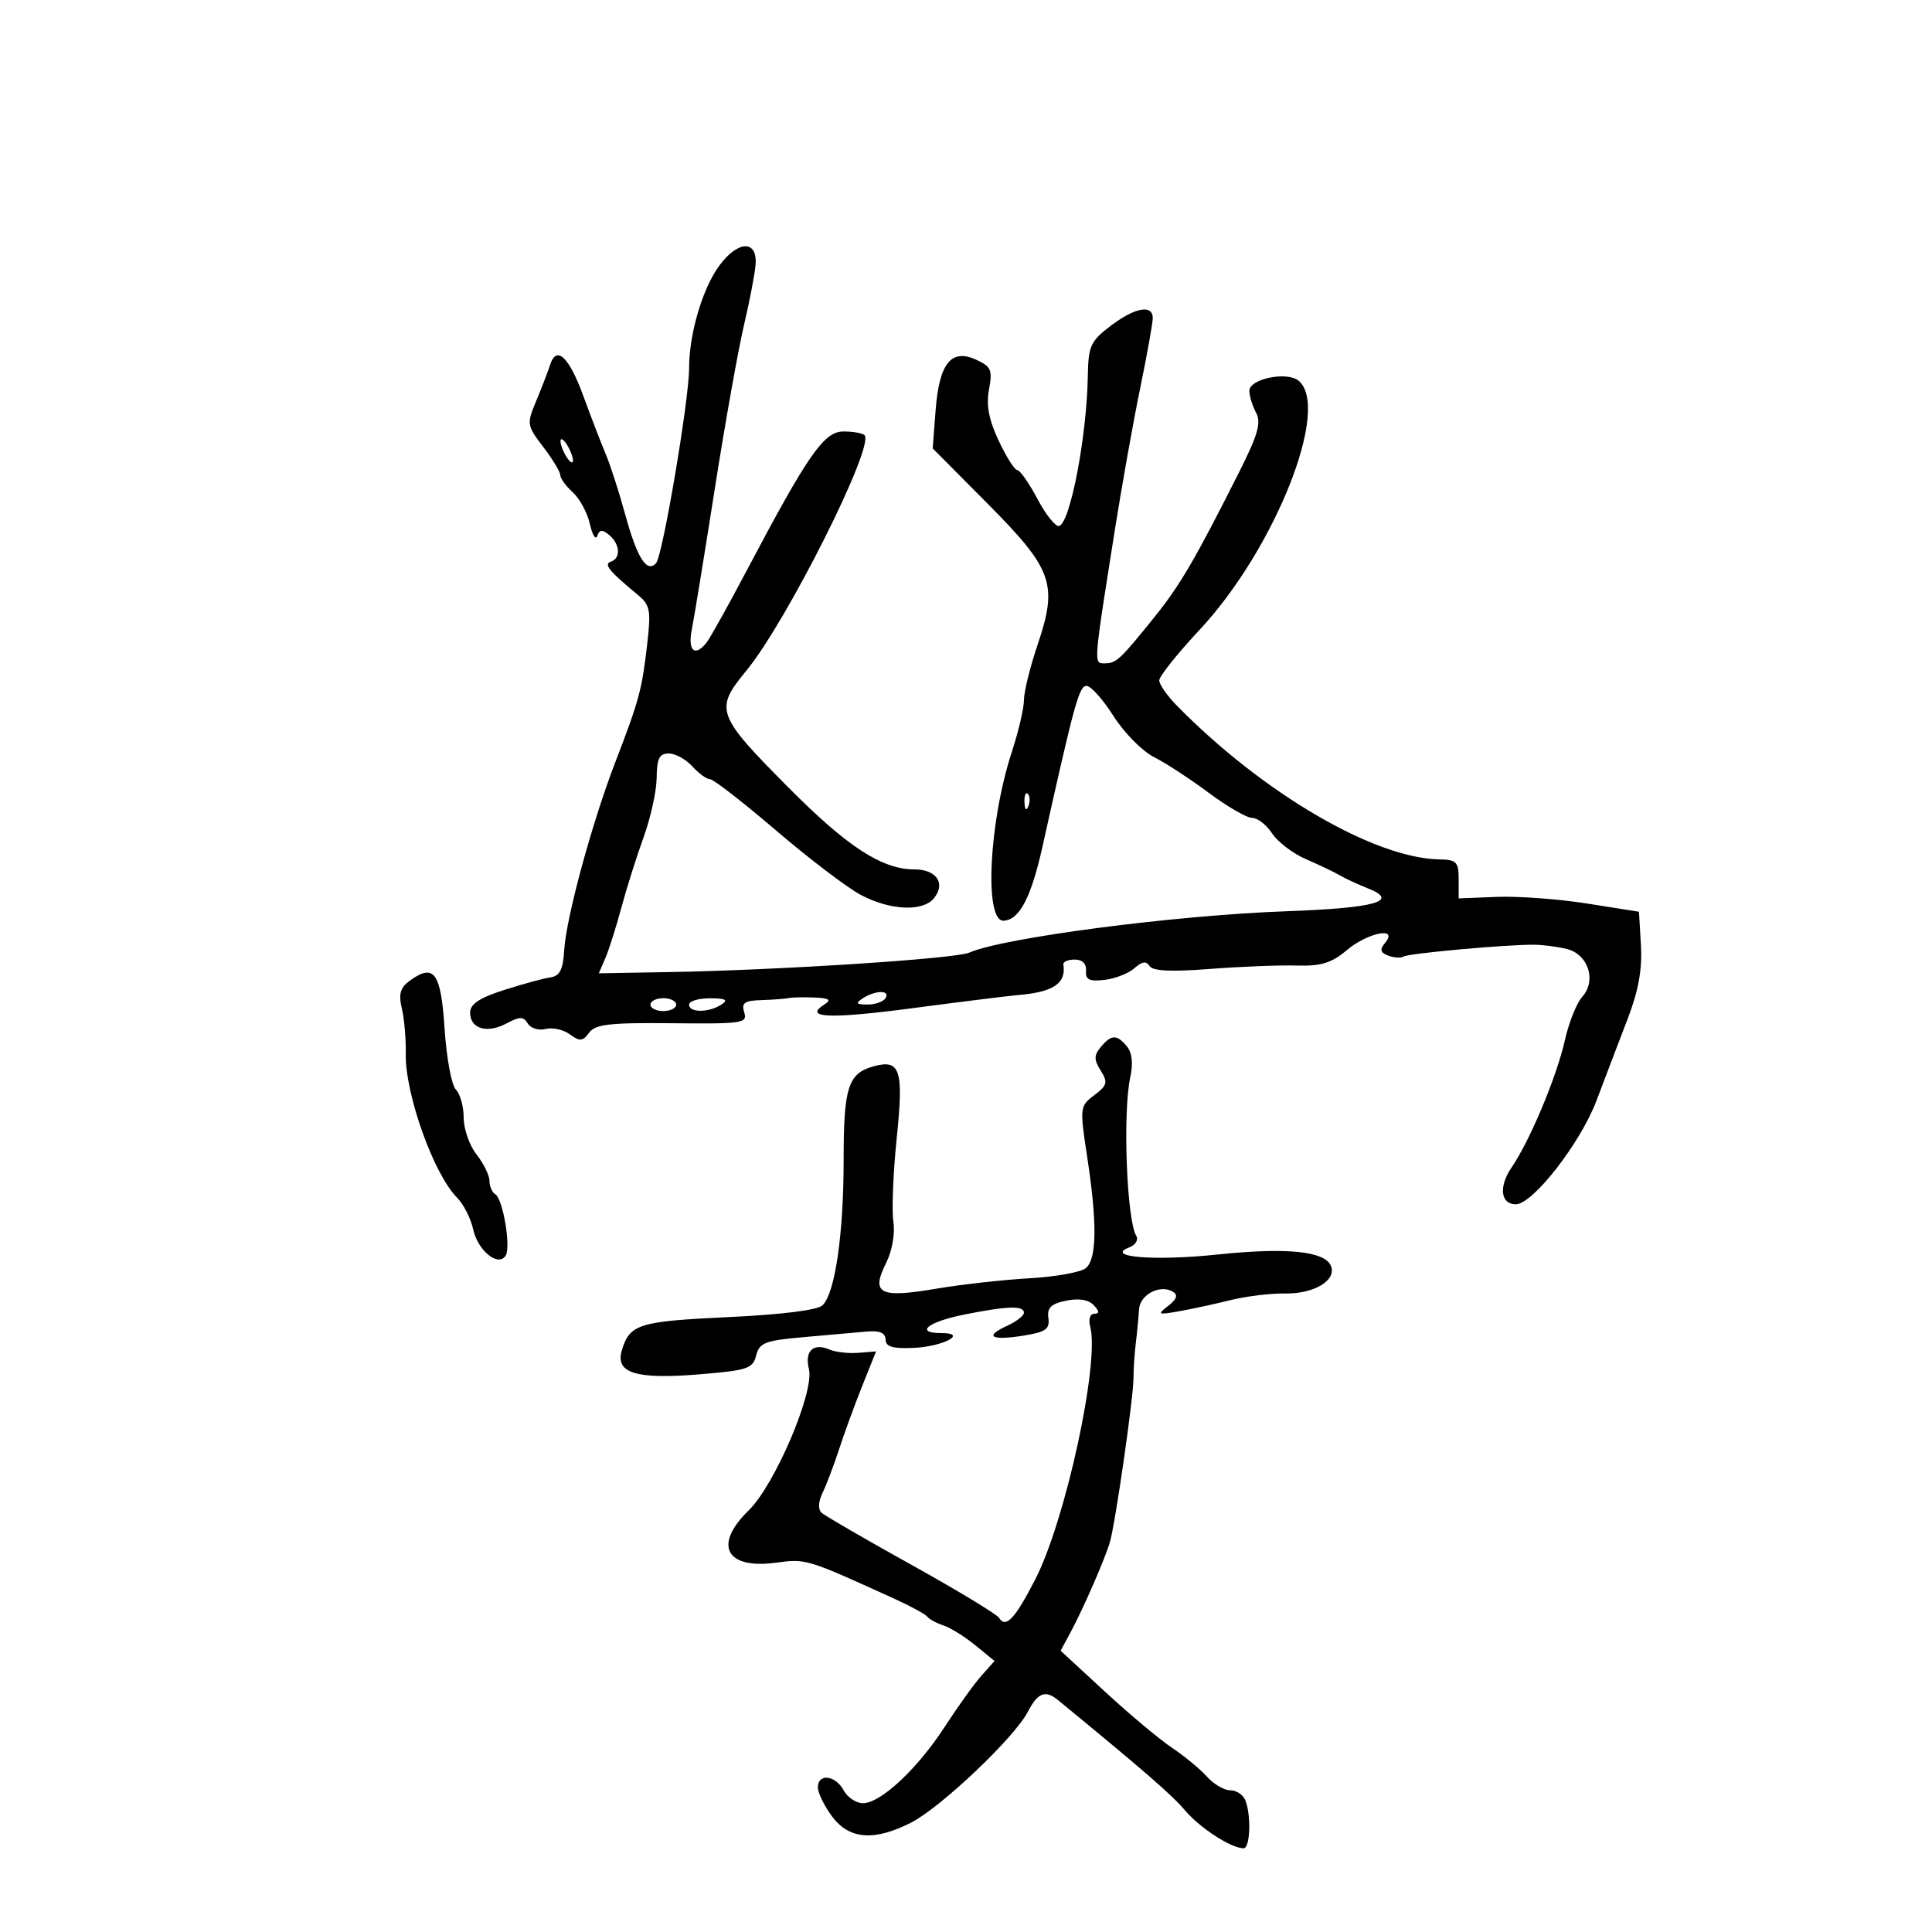 <svg xmlns="http://www.w3.org/2000/svg" width="300" height="300" viewBox="0 0 300 300" version="1.1">
	<path d="M 111.731 41.195 C 109.094 44.743, 106.998 51.836, 107.003 57.193 C 107.006 62.071, 102.893 86.345, 101.875 87.450 C 100.430 89.020, 98.940 86.664, 97.074 79.859 C 96.116 76.362, 94.756 72.150, 94.054 70.500 C 93.351 68.850, 91.804 64.834, 90.615 61.576 C 88.358 55.389, 86.411 53.551, 85.416 56.667 C 85.094 57.675, 84.131 60.175, 83.276 62.223 C 81.766 65.837, 81.798 66.046, 84.360 69.406 C 85.812 71.309, 87 73.277, 87 73.778 C 87 74.280, 87.874 75.481, 88.943 76.449 C 90.012 77.416, 91.205 79.623, 91.593 81.354 C 91.982 83.084, 92.501 83.919, 92.747 83.208 C 93.091 82.216, 93.520 82.186, 94.597 83.081 C 96.287 84.483, 96.431 86.690, 94.866 87.211 C 93.696 87.601, 94.552 88.663, 98.979 92.318 C 100.976 93.966, 101.115 94.702, 100.473 100.234 C 99.668 107.167, 99.228 108.780, 95.488 118.500 C 91.914 127.787, 87.912 142.524, 87.614 147.498 C 87.428 150.589, 86.934 151.560, 85.437 151.774 C 84.372 151.927, 81.138 152.808, 78.250 153.733 C 74.450 154.950, 73 155.918, 73 157.238 C 73 159.746, 75.631 160.535, 78.632 158.929 C 80.720 157.812, 81.267 157.813, 81.963 158.940 C 82.421 159.681, 83.664 160.060, 84.727 159.782 C 85.789 159.504, 87.481 159.878, 88.487 160.614 C 90.039 161.749, 90.491 161.710, 91.481 160.357 C 92.442 159.043, 94.701 158.785, 104.392 158.887 C 115.294 159.002, 116.097 158.881, 115.565 157.204 C 115.095 155.725, 115.583 155.378, 118.246 155.294 C 120.035 155.237, 121.950 155.094, 122.500 154.977 C 123.050 154.859, 124.850 154.823, 126.500 154.897 C 128.764 154.998, 129.139 155.259, 128.029 155.961 C 124.676 158.082, 128.788 158.255, 141.762 156.542 C 149.318 155.544, 156.625 154.635, 158 154.522 C 163.574 154.063, 165.586 152.714, 165.118 149.750 C 165.053 149.338, 165.850 149, 166.889 149 C 168.074 149, 168.726 149.652, 168.639 150.750 C 168.530 152.126, 169.141 152.427, 171.500 152.158 C 173.150 151.969, 175.243 151.152, 176.151 150.342 C 177.328 149.292, 178.002 149.194, 178.500 149.999 C 178.985 150.784, 181.838 150.925, 187.849 150.459 C 192.607 150.090, 198.666 149.853, 201.313 149.930 C 205.134 150.043, 206.747 149.549, 209.140 147.536 C 212.408 144.786, 217.191 143.860, 215.097 146.383 C 214.208 147.454, 214.314 147.906, 215.565 148.386 C 216.453 148.727, 217.527 148.792, 217.951 148.531 C 218.743 148.041, 233.491 146.696, 238.075 146.695 C 239.491 146.695, 241.847 146.996, 243.310 147.363 C 246.646 148.200, 247.947 152.296, 245.675 154.806 C 244.816 155.756, 243.612 158.775, 242.998 161.516 C 241.734 167.169, 237.561 177.134, 234.719 181.285 C 232.689 184.253, 233.004 187, 235.376 187 C 238.016 187, 245.427 177.475, 247.909 170.890 C 249.234 167.376, 251.396 161.704, 252.713 158.288 C 254.409 153.887, 255.019 150.544, 254.804 146.826 L 254.500 141.576 246.500 140.307 C 242.100 139.608, 235.800 139.141, 232.500 139.268 L 226.500 139.500 226.500 136.500 C 226.500 133.845, 226.155 133.494, 223.500 133.446 C 213.373 133.262, 196.129 123.175, 182.811 109.644 C 181.265 108.074, 180.003 106.274, 180.007 105.644 C 180.011 105.015, 182.824 101.493, 186.257 97.817 C 197.945 85.307, 206.691 63.308, 201.643 59.119 C 199.841 57.623, 194 58.824, 194 60.691 C 194 61.483, 194.468 63.007, 195.041 64.076 C 195.869 65.624, 195.337 67.499, 192.437 73.260 C 185.649 86.742, 183.253 90.855, 179.372 95.682 C 173.932 102.447, 173.342 103, 171.560 103 C 169.791 103, 169.752 103.518, 173.144 82.098 C 174.224 75.278, 175.983 65.441, 177.054 60.238 C 178.124 55.036, 179 50.154, 179 49.390 C 179 47.223, 176.198 47.748, 172.433 50.619 C 169.338 52.980, 168.992 53.743, 168.916 58.369 C 168.762 67.709, 166.210 81.097, 164.473 81.676 C 163.936 81.855, 162.423 79.976, 161.110 77.500 C 159.796 75.025, 158.384 73, 157.971 73 C 157.558 73, 156.255 70.947, 155.076 68.439 C 153.541 65.173, 153.114 62.909, 153.572 60.466 C 154.137 57.455, 153.902 56.912, 151.569 55.850 C 147.696 54.085, 145.838 56.414, 145.280 63.735 L 144.831 69.629 153.350 78.205 C 163.506 88.430, 164.303 90.686, 161.104 100.157 C 159.947 103.584, 159 107.424, 159 108.690 C 159 109.956, 158.154 113.581, 157.119 116.746 C 153.545 127.679, 152.796 143.117, 155.848 142.968 C 158.298 142.849, 160.117 139.371, 161.884 131.427 C 166.846 109.122, 167.565 106.500, 168.719 106.500 C 169.386 106.500, 171.271 108.613, 172.909 111.195 C 174.546 113.777, 177.374 116.642, 179.193 117.561 C 181.012 118.481, 184.843 120.980, 187.707 123.116 C 190.571 125.252, 193.598 127, 194.434 127 C 195.270 127, 196.666 128.087, 197.536 129.415 C 198.407 130.744, 200.780 132.546, 202.809 133.420 C 204.839 134.294, 207.175 135.409, 208 135.898 C 208.825 136.387, 210.840 137.322, 212.478 137.976 C 217.378 139.933, 213.521 141.003, 199.790 141.497 C 182.448 142.121, 155.844 145.590, 150.500 147.925 C 148.318 148.878, 120.892 150.651, 103.741 150.947 L 92.982 151.133 93.985 148.816 C 94.537 147.542, 95.653 144.025, 96.467 141 C 97.280 137.975, 98.843 133.025, 99.940 130 C 101.037 126.975, 101.949 122.813, 101.967 120.750 C 101.993 117.783, 102.385 117, 103.845 117 C 104.860 117, 106.505 117.900, 107.500 119 C 108.495 120.100, 109.737 121, 110.259 121 C 110.780 121, 115.381 124.570, 120.481 128.932 C 125.582 133.295, 131.491 137.795, 133.613 138.932 C 138.136 141.357, 143.243 141.617, 144.989 139.513 C 146.908 137.201, 145.446 135, 141.992 135 C 136.963 135, 131.593 131.512, 122.443 122.300 C 111.219 110.999, 110.918 110.169, 115.863 104.181 C 122.107 96.620, 135.874 69.207, 134.245 67.578 C 133.927 67.260, 132.456 67, 130.975 67 C 127.950 67, 125.510 70.503, 115.999 88.500 C 113.092 94, 110.273 99.063, 109.735 99.750 C 107.910 102.079, 106.757 101.081, 107.424 97.750 C 107.782 95.963, 109.381 86.175, 110.977 76 C 112.573 65.825, 114.618 54.350, 115.522 50.500 C 116.426 46.650, 117.241 42.387, 117.333 41.027 C 117.589 37.245, 114.598 37.334, 111.731 41.195 M 87.031 68.500 C 87.031 69.050, 87.467 70.175, 88 71 C 88.533 71.825, 88.969 72.050, 88.969 71.500 C 88.969 70.950, 88.533 69.825, 88 69 C 87.467 68.175, 87.031 67.950, 87.031 68.500 M 159.079 124.583 C 159.127 125.748, 159.364 125.985, 159.683 125.188 C 159.972 124.466, 159.936 123.603, 159.604 123.271 C 159.272 122.939, 159.036 123.529, 159.079 124.583 M 63.584 152.315 C 62.150 153.364, 61.870 154.373, 62.397 156.594 C 62.777 158.192, 63.050 161.346, 63.005 163.602 C 62.880 169.836, 67.339 182.339, 70.987 185.987 C 71.982 186.982, 73.104 189.196, 73.479 190.906 C 74.208 194.225, 77.394 196.790, 78.521 194.966 C 79.355 193.616, 78.099 186.179, 76.913 185.446 C 76.411 185.136, 76 184.192, 76 183.349 C 76 182.505, 75.100 180.671, 74 179.273 C 72.900 177.874, 72 175.306, 72 173.565 C 72 171.824, 71.454 169.854, 70.786 169.186 C 70.118 168.518, 69.331 164.270, 69.036 159.746 C 68.464 150.970, 67.403 149.523, 63.584 152.315 M 134 155 C 132.781 155.788, 132.910 155.972, 134.691 155.985 C 135.896 155.993, 137.160 155.550, 137.500 155 C 138.287 153.727, 135.970 153.727, 134 155 M 101 156 C 101 156.550, 101.900 157, 103 157 C 104.100 157, 105 156.550, 105 156 C 105 155.450, 104.100 155, 103 155 C 101.900 155, 101 155.450, 101 156 M 107 156 C 107 157.270, 110.035 157.270, 112 156 C 113.138 155.264, 112.716 155.027, 110.250 155.015 C 108.463 155.007, 107 155.450, 107 156 M 170.933 162.581 C 169.855 163.880, 169.852 164.534, 170.920 166.244 C 172.061 168.070, 171.938 168.538, 169.921 170.059 C 167.670 171.757, 167.647 171.957, 168.818 179.647 C 170.392 189.988, 170.323 195.487, 168.601 196.916 C 167.832 197.555, 163.894 198.263, 159.851 198.490 C 155.808 198.716, 149.229 199.455, 145.231 200.132 C 136.570 201.596, 135.213 200.884, 137.589 196.122 C 138.538 194.221, 139.007 191.555, 138.721 189.688 C 138.453 187.934, 138.691 182.064, 139.250 176.641 C 140.345 166.016, 139.789 164.384, 135.500 165.624 C 131.688 166.726, 131 168.932, 131 180.055 C 131 191.634, 129.682 200.757, 127.732 202.678 C 126.962 203.436, 121.433 204.129, 113 204.525 C 99.159 205.176, 97.781 205.608, 96.559 209.689 C 95.508 213.201, 98.718 214.208, 108.452 213.419 C 116.057 212.801, 116.903 212.525, 117.415 210.482 C 117.912 208.501, 118.803 208.155, 124.741 207.634 C 128.458 207.308, 132.844 206.919, 134.487 206.770 C 136.583 206.581, 137.484 206.947, 137.509 208 C 137.536 209.132, 138.621 209.450, 141.927 209.295 C 146.482 209.083, 150.358 207, 146.200 207 C 141.955 207, 144.057 205.265, 149.667 204.138 C 156.408 202.784, 159 202.701, 159 203.839 C 159 204.301, 157.817 205.218, 156.371 205.877 C 152.763 207.521, 153.895 208.200, 158.907 207.399 C 162.382 206.843, 163.032 206.386, 162.790 204.667 C 162.566 203.074, 163.196 202.458, 165.545 201.969 C 167.515 201.560, 169.030 201.807, 169.835 202.668 C 170.729 203.625, 170.753 204, 169.923 204 C 169.259 204, 168.989 204.852, 169.290 206 C 170.766 211.644, 165.437 236.138, 160.750 245.255 C 157.607 251.371, 156.172 252.896, 155.138 251.223 C 154.786 250.654, 148.649 246.941, 141.499 242.970 C 134.350 239, 128.082 235.367, 127.570 234.896 C 127 234.371, 127.066 233.163, 127.741 231.770 C 128.346 230.522, 129.500 227.475, 130.305 225 C 131.110 222.525, 132.728 218.103, 133.900 215.173 L 136.032 209.846 133.266 210.066 C 131.745 210.188, 129.734 209.958, 128.798 209.555 C 126.289 208.476, 124.908 209.786, 125.609 212.580 C 126.493 216.101, 120.324 230.574, 116.250 234.539 C 110.706 239.935, 112.716 243.722, 120.554 242.648 C 125.164 242.016, 125.230 242.036, 139 248.311 C 141.475 249.439, 143.725 250.670, 144 251.046 C 144.275 251.423, 145.400 252.030, 146.500 252.396 C 147.600 252.762, 149.834 254.154, 151.464 255.489 L 154.428 257.916 152.389 260.208 C 151.268 261.469, 148.713 265.026, 146.712 268.114 C 142.474 274.653, 136.756 280, 134 280 C 132.939 280, 131.589 279.100, 131 278 C 129.738 275.641, 127 275.327, 127 277.540 C 127 278.388, 127.985 280.413, 129.188 282.040 C 131.842 285.631, 135.735 285.939, 141.474 283.013 C 146.101 280.654, 157.532 269.805, 159.596 265.814 C 161.137 262.834, 162.323 262.374, 164.292 263.992 C 177.842 275.120, 181.914 278.656, 184 281.105 C 186.368 283.884, 191.185 287, 193.114 287 C 194.121 287, 194.310 281.970, 193.393 279.582 C 193.059 278.712, 192.004 278, 191.048 278 C 190.092 278, 188.453 277.042, 187.405 275.870 C 186.357 274.699, 183.925 272.689, 182 271.404 C 180.075 270.119, 175.394 266.201, 171.597 262.697 L 164.694 256.326 166.260 253.413 C 168.218 249.770, 171.546 242.149, 172.335 239.500 C 173.177 236.675, 176.016 216.953, 176.009 213.976 C 176.006 212.614, 176.170 210.150, 176.373 208.500 C 176.576 206.850, 176.800 204.518, 176.871 203.317 C 177.008 201.007, 180.170 199.369, 182.143 200.588 C 182.952 201.088, 182.727 201.749, 181.401 202.773 C 179.649 204.125, 179.775 204.192, 183 203.628 C 184.925 203.291, 188.525 202.513, 191 201.899 C 193.475 201.285, 197.300 200.815, 199.500 200.854 C 204.015 200.935, 207.539 198.847, 206.678 196.603 C 205.785 194.276, 199.824 193.671, 189.008 194.807 C 179.268 195.830, 171.447 195.194, 175.352 193.695 C 176.328 193.321, 176.817 192.513, 176.438 191.900 C 174.950 189.493, 174.320 172.677, 175.514 167.241 C 175.975 165.141, 175.789 163.451, 174.992 162.491 C 173.418 160.594, 172.566 160.613, 170.933 162.581" stroke="none" fill="black" fill-rule="evenodd"/>
</svg>